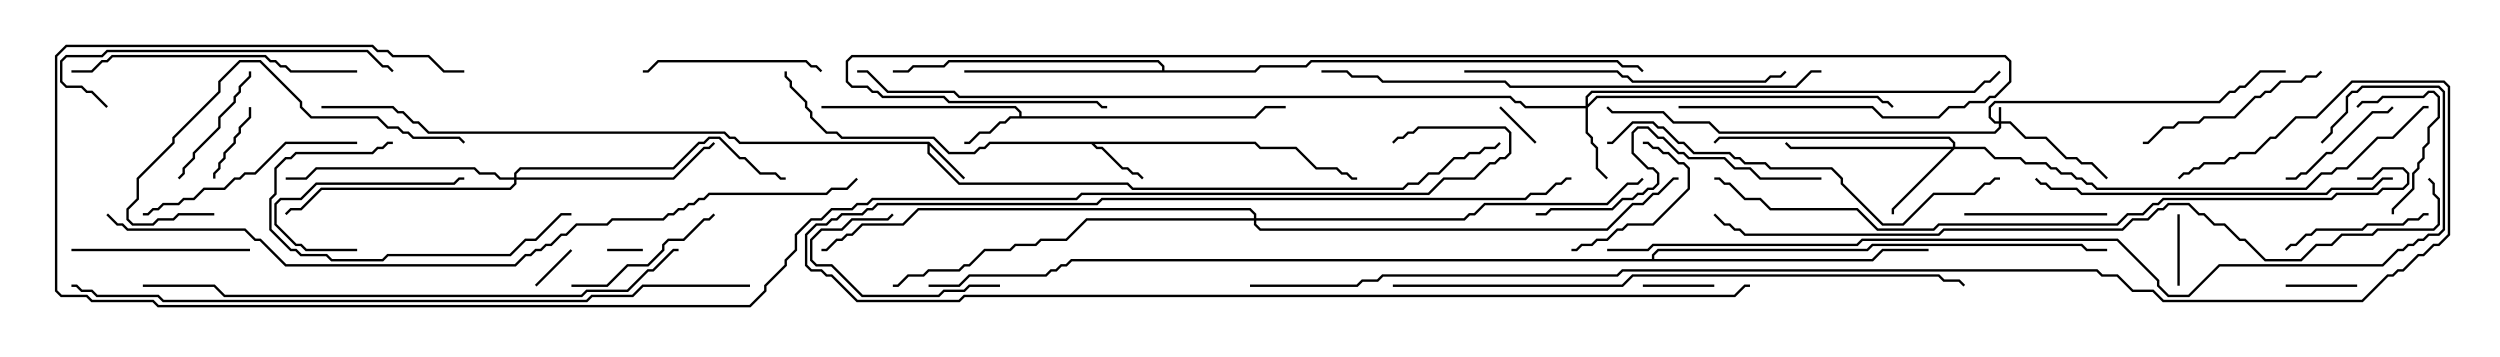 <svg version="1.1" width="105" height="15" xmlns="http://www.w3.org/2000/svg"><path d="M39.021,5.95L40.535,7.465L40.465,7.535L39.05,6.121L39.05,6.408L40.306,7.664L47.378,7.664L47.592,7.879L58.908,7.879L59.122,7.664L59.551,7.664L59.979,7.236L60.408,7.236L61.051,6.593L61.479,6.593L61.694,6.379L62.122,6.379L62.336,6.164L62.765,6.164L62.965,5.965L63.035,6.035L62.806,6.264L62.378,6.264L62.164,6.479L61.735,6.479L61.521,6.693L61.092,6.693L60.449,7.336L60.021,7.336L59.592,7.764L59.164,7.764L58.949,7.979L47.551,7.979L47.336,7.764L40.265,7.764L38.95,6.449L38.95,6.05L31.051,6.05L30.836,5.836L30.622,5.836L30.408,5.621L17.979,5.621L17.551,5.193L17.336,5.193L16.908,4.764L16.694,4.764L16.479,4.55L13.5,4.55L13.5,4.45L16.521,4.45L16.735,4.664L16.949,4.664L17.378,5.093L17.592,5.093L18.021,5.521L30.449,5.521L30.664,5.736L30.878,5.736L31.092,5.95z" stroke="none"/><path d="M42.807,4.879L42.807,4.735L42.622,4.55L34.5,4.55L34.5,4.45L42.664,4.45L42.907,4.694L42.907,4.879L52.694,4.879L53.122,4.45L54,4.45L54,4.55L53.164,4.55L52.735,4.979L42.449,4.979L42.235,5.193L42.021,5.193L41.592,5.621L41.164,5.621L40.735,6.05L40.5,6.05L40.5,5.95L40.694,5.95L41.122,5.521L41.551,5.521L41.979,5.093L42.194,5.093L42.408,4.879z" stroke="none"/><path d="M52.735,5.95L52.949,6.164L54.449,6.164L55.306,7.021L56.164,7.021L56.378,7.236L56.592,7.236L56.806,7.45L57,7.45L57,7.55L56.765,7.55L56.551,7.336L56.336,7.336L56.122,7.121L55.265,7.121L54.408,6.264L52.908,6.264L52.694,6.05L45.978,6.05L46.092,6.164L46.306,6.164L47.164,7.021L47.378,7.021L47.592,7.236L47.806,7.236L48.035,7.465L47.965,7.535L47.765,7.336L47.551,7.336L47.336,7.121L47.122,7.121L46.265,6.264L46.051,6.264L45.836,6.05L41.592,6.05L41.378,6.264L41.164,6.264L40.949,6.479L39.836,6.479L39.194,5.836L35.336,5.836L35.122,5.621L34.694,5.621L34.021,4.949L34.021,4.735L33.807,4.521L33.807,4.306L33.164,3.664L33.164,3.449L32.95,3.235L32.95,3L33.05,3L33.05,3.194L33.264,3.408L33.264,3.622L33.907,4.265L33.907,4.479L34.121,4.694L34.121,4.908L34.735,5.521L35.164,5.521L35.378,5.736L39.235,5.736L39.878,6.379L40.908,6.379L41.122,6.164L41.336,6.164L41.551,5.95z" stroke="none"/><path d="M48.807,2.95L48.807,2.806L48.622,2.621L39.878,2.621L39.664,2.836L38.378,2.836L38.164,3.05L37.5,3.05L37.5,2.95L38.122,2.95L38.336,2.736L39.622,2.736L39.836,2.521L48.664,2.521L48.907,2.765L48.907,2.95L52.694,2.95L52.908,2.736L54.836,2.736L55.051,2.521L67.949,2.521L68.164,2.736L68.806,2.736L69.035,2.965L68.965,3.035L68.765,2.836L68.122,2.836L67.908,2.621L55.092,2.621L54.878,2.836L52.949,2.836L52.735,3.05L40.5,3.05L40.5,2.95z" stroke="none"/><path d="M69.379,10.879L69.379,10.694L69.622,10.45L78.408,10.45L78.622,10.236L87.449,10.236L87.664,10.45L88.5,10.45L88.5,10.55L87.622,10.55L87.408,10.336L78.664,10.336L78.449,10.55L69.664,10.55L69.479,10.735L69.479,10.879L78.622,10.879L79.051,10.45L81,10.45L81,10.55L79.092,10.55L78.664,10.979L45.021,10.979L44.806,11.193L44.592,11.193L44.378,11.407L44.164,11.407L43.949,11.621L40.735,11.621L40.306,12.05L39,12.05L39,11.95L40.265,11.95L40.694,11.521L43.908,11.521L44.122,11.307L44.336,11.307L44.551,11.093L44.765,11.093L44.979,10.879z" stroke="none"/><path d="M83.95,5.093L83.95,4.5L84.05,4.5L84.05,5.093L84.449,5.093L85.092,5.736L85.949,5.736L86.806,6.593L87.235,6.593L87.449,6.807L87.878,6.807L88.535,7.465L88.465,7.535L87.836,6.907L87.408,6.907L87.194,6.693L86.765,6.693L85.908,5.836L85.051,5.836L84.408,5.193L84.05,5.193L84.05,5.378L83.806,5.621L72.194,5.621L71.765,5.193L70.265,5.193L69.836,4.764L67.694,4.764L67.465,4.535L67.535,4.465L67.735,4.664L69.878,4.664L70.306,5.093L71.806,5.093L72.235,5.521L83.765,5.521L83.95,5.336L83.95,5.193L83.765,5.193L83.521,4.949L83.521,4.479L83.765,4.236L93.194,4.236L93.622,3.807L93.836,3.807L94.051,3.593L94.265,3.593L94.908,2.95L96,2.95L96,3.05L94.949,3.05L94.306,3.693L94.092,3.693L93.878,3.907L93.664,3.907L93.235,4.336L83.806,4.336L83.621,4.521L83.621,4.908L83.806,5.093z" stroke="none"/><path d="M66.593,4.45L66.593,4.051L66.836,3.807L82.908,3.807L83.336,3.379L83.551,3.379L83.965,2.965L84.035,3.035L83.592,3.479L83.378,3.479L82.949,3.907L66.878,3.907L66.693,4.092L66.693,4.379L67.051,4.021L78.878,4.021L79.092,4.236L79.306,4.236L79.535,4.465L79.465,4.535L79.265,4.336L79.051,4.336L78.836,4.121L67.092,4.121L66.693,4.521L66.693,5.551L66.907,5.765L66.907,5.979L67.121,6.194L67.121,7.051L67.535,7.465L67.465,7.535L67.021,7.092L67.021,6.235L66.807,6.021L66.807,5.806L66.593,5.592L66.593,4.55L64.051,4.55L63.836,4.336L63.622,4.336L63.408,4.121L40.265,4.121L40.051,3.907L37.265,3.907L36.408,3.05L36,3.05L36,2.95L36.449,2.95L37.306,3.807L40.092,3.807L40.306,4.021L63.449,4.021L63.664,4.236L63.878,4.236L64.092,4.45z" stroke="none"/><path d="M82.021,6.164L82.021,6.021L81.836,5.836L72.235,5.836L72.035,6.035L71.965,5.965L72.194,5.736L81.878,5.736L82.121,5.979L82.121,6.164L83.378,6.164L83.806,6.593L84.878,6.593L85.092,6.807L85.949,6.807L86.164,7.021L86.378,7.021L86.592,7.236L87.021,7.236L87.235,7.45L87.449,7.45L87.664,7.664L87.878,7.664L88.092,7.879L96.836,7.879L97.479,7.236L97.908,7.236L98.122,7.021L98.551,7.021L99.836,5.736L100.479,5.736L101.765,4.45L102,4.45L102,4.55L101.806,4.55L100.521,5.836L99.878,5.836L98.592,7.121L98.164,7.121L97.949,7.336L97.521,7.336L96.878,7.979L88.051,7.979L87.836,7.764L87.622,7.764L87.408,7.55L87.194,7.55L86.979,7.336L86.551,7.336L86.336,7.121L86.122,7.121L85.908,6.907L85.051,6.907L84.836,6.693L83.765,6.693L83.336,6.264L82.092,6.264L79.55,8.806L79.55,9L79.45,9L79.45,8.765L81.951,6.264L75.194,6.264L74.965,6.035L75.035,5.965L75.235,6.164z" stroke="none"/><path d="M21.593,7.45L21.593,7.265L21.836,7.021L28.265,7.021L29.336,5.95L29.551,5.95L29.765,5.736L30.235,5.736L31.092,6.593L31.306,6.593L31.949,7.236L32.592,7.236L32.806,7.45L33,7.45L33,7.55L32.765,7.55L32.551,7.336L31.908,7.336L31.265,6.693L31.051,6.693L30.194,5.836L29.806,5.836L29.592,6.05L29.378,6.05L28.306,7.121L21.878,7.121L21.693,7.306L21.693,7.45L28.265,7.45L29.551,6.164L29.765,6.164L29.965,5.965L30.035,6.035L29.806,6.264L29.592,6.264L28.306,7.55L21.693,7.55L21.693,7.735L21.449,7.979L13.521,7.979L12.664,8.836L12.235,8.836L12.035,9.035L11.965,8.965L12.194,8.736L12.622,8.736L13.479,7.879L21.408,7.879L21.593,7.694L21.593,7.55L20.979,7.55L20.765,7.336L20.122,7.336L19.908,7.121L13.306,7.121L12.878,7.55L12,7.55L12,7.45L12.836,7.45L13.265,7.021L19.949,7.021L20.164,7.236L20.806,7.236L21.021,7.45z" stroke="none"/><path d="M52.664,9.164L52.664,9.021L52.479,8.836L38.592,8.836L37.949,9.479L36.235,9.479L35.806,9.907L35.592,9.907L35.378,10.121L35.164,10.121L34.735,10.55L34.5,10.55L34.5,10.45L34.694,10.45L35.122,10.021L35.336,10.021L35.551,9.807L35.765,9.807L36.194,9.379L37.908,9.379L38.551,8.736L52.521,8.736L52.764,8.979L52.764,9.164L61.479,9.164L61.694,8.95L61.908,8.95L62.336,8.521L67.479,8.521L68.336,7.664L68.765,7.664L68.965,7.465L69.035,7.535L68.806,7.764L68.378,7.764L67.521,8.621L62.378,8.621L61.949,9.05L61.735,9.05L61.521,9.264L52.764,9.264L52.764,9.408L52.949,9.593L67.479,9.593L68.551,8.521L68.979,8.521L69.408,8.093L69.622,8.093L70.265,7.45L70.5,7.45L70.5,7.55L70.306,7.55L69.664,8.193L69.449,8.193L69.021,8.621L68.592,8.621L67.521,9.693L52.908,9.693L52.664,9.449L52.664,9.264L45.664,9.264L44.806,10.121L43.735,10.121L43.521,10.336L42.664,10.336L42.449,10.55L41.378,10.55L40.735,11.193L40.521,11.193L40.306,11.407L39.021,11.407L38.806,11.621L38.164,11.621L37.735,12.05L37.5,12.05L37.5,11.95L37.694,11.95L38.122,11.521L38.765,11.521L38.979,11.307L40.265,11.307L40.479,11.093L40.694,11.093L41.336,10.45L42.408,10.45L42.622,10.236L43.479,10.236L43.694,10.021L44.765,10.021L45.622,9.164z" stroke="none"/><path d="M25.5,10.55L25.5,10.45L27,10.45L27,10.55z" stroke="none"/><path d="M22.535,12.035L22.465,11.965L23.965,10.465L24.035,10.535z" stroke="none"/><path d="M62.965,4.535L63.035,4.465L64.535,5.965L64.465,6.035z" stroke="none"/><path d="M91.45,9L91.55,9L91.55,12L91.45,12z" stroke="none"/><path d="M99,11.95L99,12.05L96,12.05L96,11.95z" stroke="none"/><path d="M72,11.95L72,12.05L69,12.05L69,11.95z" stroke="none"/><path d="M9.05,7.5L8.95,7.5L8.95,7.265L9.164,7.051L9.164,6.836L9.379,6.622L9.379,6.408L9.807,5.979L9.807,5.765L10.021,5.551L10.021,5.336L10.45,4.908L10.45,4.5L10.55,4.5L10.55,4.949L10.121,5.378L10.121,5.592L9.907,5.806L9.907,6.021L9.479,6.449L9.479,6.664L9.264,6.878L9.264,7.092L9.05,7.306z" stroke="none"/><path d="M99.035,4.535L98.965,4.465L99.194,4.236L99.836,4.236L100.051,4.021L101.765,4.021L101.979,3.807L102.235,3.807L102.479,4.051L102.479,4.949L102.05,5.378L102.05,6.021L101.836,6.235L101.836,6.664L101.621,6.878L101.621,7.092L101.407,7.306L101.407,7.949L100.55,8.806L100.55,9L100.45,9L100.45,8.765L101.307,7.908L101.307,7.265L101.521,7.051L101.521,6.836L101.736,6.622L101.736,6.194L101.95,5.979L101.95,5.336L102.379,4.908L102.379,4.092L102.194,3.907L102.021,3.907L101.806,4.121L100.092,4.121L99.878,4.336L99.235,4.336z" stroke="none"/><path d="M15,10.45L15,10.55L12.836,10.55L12.622,10.336L12.408,10.336L11.521,9.449L11.521,8.551L11.765,8.307L12.622,8.307L13.265,7.664L19.051,7.664L19.265,7.45L19.5,7.45L19.5,7.55L19.306,7.55L19.092,7.764L13.306,7.764L12.664,8.407L11.806,8.407L11.621,8.592L11.621,9.408L12.449,10.236L12.664,10.236L12.878,10.45z" stroke="none"/><path d="M42,11.95L42,12.05L40.735,12.05L40.521,12.264L39.664,12.264L39.449,12.479L36.194,12.479L34.908,11.193L34.265,11.193L34.021,10.949L34.021,10.051L34.479,9.593L35.336,9.593L35.765,9.164L37.265,9.164L37.465,8.965L37.535,9.035L37.306,9.264L35.806,9.264L35.378,9.693L34.521,9.693L34.121,10.092L34.121,10.908L34.306,11.093L34.949,11.093L36.235,12.379L39.408,12.379L39.622,12.164L40.479,12.164L40.694,11.95z" stroke="none"/><path d="M7.535,7.535L7.465,7.465L7.664,7.265L7.664,7.051L8.093,6.622L8.093,6.408L9.164,5.336L9.164,4.908L9.807,4.265L9.807,4.051L10.021,3.836L10.021,3.622L10.45,3.194L10.45,3L10.55,3L10.55,3.235L10.121,3.664L10.121,3.878L9.907,4.092L9.907,4.306L9.264,4.949L9.264,5.378L8.193,6.449L8.193,6.664L7.764,7.092L7.764,7.306z" stroke="none"/><path d="M69,6.05L69,5.95L69.235,5.95L69.449,6.164L69.664,6.164L69.878,6.379L70.092,6.379L70.521,6.807L70.735,6.807L70.979,7.051L70.979,7.949L69.449,9.479L68.378,9.479L68.164,9.693L67.949,9.693L67.521,10.121L67.092,10.121L66.878,10.336L66.449,10.336L66.235,10.55L66,10.55L66,10.45L66.194,10.45L66.408,10.236L66.836,10.236L67.051,10.021L67.479,10.021L67.908,9.593L68.122,9.593L68.336,9.379L69.408,9.379L70.879,7.908L70.879,7.092L70.694,6.907L70.479,6.907L70.051,6.479L69.836,6.479L69.622,6.264L69.408,6.264L69.194,6.05z" stroke="none"/><path d="M96,7.55L96,7.45L96.408,7.45L96.622,7.236L96.836,7.236L97.694,6.379L97.908,6.379L99.622,4.664L100.265,4.664L100.465,4.465L100.535,4.535L100.306,4.764L99.664,4.764L97.949,6.479L97.735,6.479L96.878,7.336L96.664,7.336L96.449,7.55z" stroke="none"/><path d="M82.5,9.05L82.5,8.95L88.5,8.95L88.5,9.05z" stroke="none"/><path d="M102,8.95L102,9.05L101.806,9.05L101.592,9.264L101.164,9.264L100.949,9.479L99.449,9.479L99.235,9.693L97.306,9.693L97.092,9.907L96.878,9.907L96.449,10.336L96.235,10.336L96.035,10.535L95.965,10.465L96.194,10.236L96.408,10.236L96.836,9.807L97.051,9.807L97.265,9.593L99.194,9.593L99.408,9.379L100.908,9.379L101.122,9.164L101.551,9.164L101.765,8.95z" stroke="none"/><path d="M24,12.05L24,11.95L25.479,11.95L26.336,11.093L27.194,11.093L27.807,10.479L27.807,10.265L28.051,10.021L28.694,10.021L29.551,9.164L29.765,9.164L29.965,8.965L30.035,9.035L29.806,9.264L29.592,9.264L28.735,10.121L28.092,10.121L27.907,10.306L27.907,10.521L27.235,11.193L26.378,11.193L25.521,12.05z" stroke="none"/><path d="M10.5,10.45L10.5,10.55L3,10.55L3,10.45z" stroke="none"/><path d="M34.535,2.965L34.465,3.035L34.265,2.836L34.051,2.836L33.836,2.621L27.664,2.621L27.235,3.05L27,3.05L27,2.95L27.194,2.95L27.622,2.521L33.878,2.521L34.092,2.736L34.306,2.736z" stroke="none"/><path d="M16.5,5.95L16.5,6.05L16.306,6.05L16.092,6.264L15.878,6.264L15.664,6.479L12.449,6.479L12.235,6.693L12.021,6.693L11.621,7.092L11.621,8.164L11.407,8.378L11.407,9.622L12.235,10.45L12.449,10.45L12.664,10.664L13.735,10.664L13.949,10.879L16.051,10.879L16.265,10.664L21.408,10.664L22.051,10.021L22.479,10.021L23.551,8.95L24,8.95L24,9.05L23.592,9.05L22.521,10.121L22.092,10.121L21.449,10.764L16.306,10.764L16.092,10.979L13.908,10.979L13.694,10.764L12.622,10.764L12.408,10.55L12.194,10.55L11.307,9.664L11.307,8.336L11.521,8.122L11.521,7.051L11.979,6.593L12.194,6.593L12.408,6.379L15.622,6.379L15.836,6.164L16.051,6.164L16.265,5.95z" stroke="none"/><path d="M97.465,2.965L97.535,3.035L97.306,3.264L96.878,3.264L96.664,3.479L95.806,3.479L95.378,3.907L95.164,3.907L94.949,4.121L94.735,4.121L93.878,4.979L92.592,4.979L92.378,5.193L91.521,5.193L91.306,5.407L90.878,5.407L90.235,6.05L90,6.05L90,5.95L90.194,5.95L90.836,5.307L91.265,5.307L91.479,5.093L92.336,5.093L92.551,4.879L93.836,4.879L94.694,4.021L94.908,4.021L95.122,3.807L95.336,3.807L95.765,3.379L96.622,3.379L96.836,3.164L97.265,3.164z" stroke="none"/><path d="M73.5,11.95L73.5,12.05L73.306,12.05L72.878,12.479L40.521,12.479L40.306,12.693L35.979,12.693L34.908,11.621L34.694,11.621L34.479,11.407L34.051,11.407L33.807,11.164L33.807,9.836L34.265,9.379L34.694,9.379L34.908,9.164L35.122,9.164L35.336,8.95L36.194,8.95L36.408,8.736L36.622,8.736L36.836,8.521L46.051,8.521L46.265,8.307L64.051,8.307L64.265,8.093L64.908,8.093L65.336,7.664L65.551,7.664L65.765,7.45L66,7.45L66,7.55L65.806,7.55L65.592,7.764L65.378,7.764L64.949,8.193L64.306,8.193L64.092,8.407L46.306,8.407L46.092,8.621L36.878,8.621L36.664,8.836L36.449,8.836L36.235,9.05L35.378,9.05L35.164,9.264L34.949,9.264L34.735,9.479L34.306,9.479L33.907,9.878L33.907,11.122L34.092,11.307L34.521,11.307L34.735,11.521L34.949,11.521L36.021,12.593L40.265,12.593L40.479,12.379L72.836,12.379L73.265,11.95z" stroke="none"/><path d="M15,5.95L15,6.05L12.021,6.05L10.735,7.336L10.306,7.336L10.092,7.55L9.878,7.55L9.449,7.979L8.592,7.979L8.164,8.407L7.735,8.407L7.521,8.621L6.878,8.621L6.664,8.836L6.449,8.836L6.235,9.05L6,9.05L6,8.95L6.194,8.95L6.408,8.736L6.622,8.736L6.836,8.521L7.479,8.521L7.694,8.307L8.122,8.307L8.551,7.879L9.408,7.879L9.836,7.45L10.051,7.45L10.265,7.236L10.694,7.236L11.979,5.95z" stroke="none"/><path d="M9,8.95L9,9.05L7.521,9.05L7.306,9.264L6.664,9.264L6.449,9.479L5.551,9.479L5.307,9.235L5.307,8.765L5.736,8.336L5.736,7.479L7.236,5.979L7.236,5.765L9.164,3.836L9.164,3.408L10.051,2.521L10.949,2.521L12.693,4.265L12.693,4.479L13.092,4.879L15.878,4.879L16.306,5.307L16.735,5.307L16.949,5.521L17.164,5.521L17.378,5.736L19.306,5.736L19.535,5.965L19.465,6.035L19.265,5.836L17.336,5.836L17.122,5.621L16.908,5.621L16.694,5.407L16.265,5.407L15.836,4.979L13.051,4.979L12.593,4.521L12.593,4.306L10.908,2.621L10.092,2.621L9.264,3.449L9.264,3.878L7.336,5.806L7.336,6.021L5.836,7.521L5.836,8.378L5.407,8.806L5.407,9.194L5.592,9.379L6.408,9.379L6.622,9.164L7.265,9.164L7.479,8.95z" stroke="none"/><path d="M15,2.95L15,3.05L12.194,3.05L11.979,2.836L11.765,2.836L11.551,2.621L11.336,2.621L11.122,2.407L4.735,2.407L4.521,2.621L4.306,2.621L3.878,3.05L3,3.05L3,2.95L3.836,2.95L4.265,2.521L4.479,2.521L4.694,2.307L11.164,2.307L11.378,2.521L11.592,2.521L11.806,2.736L12.021,2.736L12.235,2.95z" stroke="none"/><path d="M76.5,7.45L76.5,7.55L73.908,7.55L73.479,7.121L72.836,7.121L72.408,6.693L70.908,6.693L70.694,6.479L70.479,6.479L69.836,5.836L69.622,5.836L69.194,5.407L68.806,5.407L68.621,5.592L68.621,6.408L69.235,7.021L69.449,7.021L69.693,7.265L69.693,7.735L69.449,7.979L69.235,7.979L69.021,8.193L68.806,8.193L68.592,8.407L68.164,8.407L67.735,8.836L65.164,8.836L64.949,9.05L64.5,9.05L64.5,8.95L64.908,8.95L65.122,8.736L67.694,8.736L68.122,8.307L68.551,8.307L68.765,8.093L68.979,8.093L69.194,7.879L69.408,7.879L69.593,7.694L69.593,7.306L69.408,7.121L69.194,7.121L68.521,6.449L68.521,5.551L68.765,5.307L69.235,5.307L69.664,5.736L69.878,5.736L70.521,6.379L70.735,6.379L70.949,6.593L72.449,6.593L72.878,7.021L73.521,7.021L73.949,7.45z" stroke="none"/><path d="M4.535,4.465L4.465,4.535L3.836,3.907L3.622,3.907L3.408,3.693L2.765,3.693L2.521,3.449L2.521,2.551L2.765,2.307L4.265,2.307L4.479,2.093L15.449,2.093L16.092,2.736L16.306,2.736L16.535,2.965L16.465,3.035L16.265,2.836L16.051,2.836L15.408,2.193L4.521,2.193L4.306,2.407L2.806,2.407L2.621,2.592L2.621,3.408L2.806,3.593L3.449,3.593L3.664,3.807L3.878,3.807z" stroke="none"/><path d="M61.5,3.05L61.5,2.95L67.949,2.95L68.164,3.164L68.378,3.164L68.592,3.379L74.122,3.379L74.336,3.164L74.765,3.164L74.965,2.965L75.035,3.035L74.806,3.264L74.378,3.264L74.164,3.479L68.551,3.479L68.336,3.264L68.122,3.264L67.908,3.05z" stroke="none"/><path d="M100.5,7.45L100.5,7.55L100.092,7.55L99.664,7.979L97.949,7.979L97.735,8.193L87.408,8.193L87.194,7.979L86.122,7.979L85.908,7.764L85.694,7.764L85.465,7.535L85.535,7.465L85.735,7.664L85.949,7.664L86.164,7.879L87.235,7.879L87.449,8.093L97.694,8.093L97.908,7.879L99.622,7.879L100.051,7.45z" stroke="none"/><path d="M84,7.45L84,7.55L83.806,7.55L83.592,7.764L83.378,7.764L82.949,8.193L81.235,8.193L79.949,9.479L79.051,9.479L77.307,7.735L77.307,7.521L76.908,7.121L74.336,7.121L74.122,6.907L73.265,6.907L73.051,6.693L72.836,6.693L72.622,6.479L71.122,6.479L70.694,6.05L70.479,6.05L69.836,5.407L69.622,5.407L69.408,5.193L68.592,5.193L67.735,6.05L67.5,6.05L67.5,5.95L67.694,5.95L68.551,5.093L69.449,5.093L69.664,5.307L69.878,5.307L70.521,5.95L70.735,5.95L71.164,6.379L72.664,6.379L72.878,6.593L73.092,6.593L73.306,6.807L74.164,6.807L74.378,7.021L76.949,7.021L77.407,7.479L77.407,7.694L79.092,9.379L79.908,9.379L81.194,8.093L82.908,8.093L83.336,7.664L83.551,7.664L83.765,7.45z" stroke="none"/><path d="M76.5,2.95L76.5,3.05L76.092,3.05L75.449,3.693L63.408,3.693L63.194,3.479L58.051,3.479L57.836,3.264L56.765,3.264L56.551,3.05L55.5,3.05L55.5,2.95L56.592,2.95L56.806,3.164L57.878,3.164L58.092,3.379L63.235,3.379L63.449,3.593L75.408,3.593L76.051,2.95z" stroke="none"/><path d="M28.5,10.45L28.5,10.55L28.306,10.55L27.449,11.407L27.235,11.407L26.378,12.264L24.664,12.264L24.449,12.479L9.408,12.479L8.979,12.05L6,12.05L6,11.95L9.021,11.95L9.449,12.379L24.408,12.379L24.622,12.164L26.336,12.164L27.194,11.307L27.408,11.307L28.265,10.45z" stroke="none"/><path d="M70.5,4.55L70.5,4.45L78.664,4.45L79.092,4.879L81.408,4.879L81.836,4.45L82.479,4.45L82.694,4.236L83.336,4.236L83.551,4.021L83.765,4.021L84.379,3.408L84.379,2.592L84.194,2.407L35.806,2.407L35.621,2.592L35.621,3.408L35.806,3.593L36.449,3.593L36.664,3.807L36.878,3.807L37.092,4.021L39.664,4.021L39.878,4.236L46.092,4.236L46.306,4.45L46.5,4.45L46.5,4.55L46.265,4.55L46.051,4.336L39.836,4.336L39.622,4.121L37.051,4.121L36.836,3.907L36.622,3.907L36.408,3.693L35.765,3.693L35.521,3.449L35.521,2.551L35.765,2.307L84.235,2.307L84.479,2.551L84.479,3.449L83.806,4.121L83.592,4.121L83.378,4.336L82.735,4.336L82.521,4.55L81.878,4.55L81.449,4.979L79.051,4.979L78.622,4.55z" stroke="none"/><path d="M58.5,12.05L58.5,11.95L68.122,11.95L68.551,11.521L81.449,11.521L81.664,11.736L82.306,11.736L82.535,11.965L82.465,12.035L82.265,11.836L81.622,11.836L81.408,11.621L68.592,11.621L68.164,12.05z" stroke="none"/><path d="M99,7.55L99,7.45L99.622,7.45L100.051,7.021L100.949,7.021L101.193,7.265L101.193,7.735L100.949,7.979L100.092,7.979L99.878,8.193L98.164,8.193L97.949,8.407L90.878,8.407L90.664,8.621L90.449,8.621L90.021,9.05L89.378,9.05L88.949,9.479L81.449,9.479L81.235,9.693L78.836,9.693L77.979,8.836L74.336,8.836L73.908,8.407L73.265,8.407L72.622,7.764L72.408,7.764L72.194,7.55L72,7.55L72,7.45L72.235,7.45L72.449,7.664L72.664,7.664L73.306,8.307L73.949,8.307L74.378,8.736L78.021,8.736L78.878,9.593L81.194,9.593L81.408,9.379L88.908,9.379L89.336,8.95L89.979,8.95L90.408,8.521L90.622,8.521L90.836,8.307L97.908,8.307L98.122,8.093L99.836,8.093L100.051,7.879L100.908,7.879L101.093,7.694L101.093,7.306L100.908,7.121L100.092,7.121L99.664,7.55z" stroke="none"/><path d="M31.5,11.95L31.5,12.05L27.021,12.05L26.592,12.479L24.878,12.479L24.664,12.693L6.836,12.693L6.622,12.479L4.051,12.479L3.836,12.264L3.408,12.264L3.194,12.05L3,12.05L3,11.95L3.235,11.95L3.449,12.164L3.878,12.164L4.092,12.379L6.664,12.379L6.878,12.593L24.622,12.593L24.836,12.379L26.551,12.379L26.979,11.95z" stroke="none"/><path d="M101.965,7.535L102.035,7.465L102.264,7.694L102.264,8.122L102.479,8.336L102.479,9.449L102.235,9.693L99.878,9.693L99.664,9.907L98.378,9.907L97.949,10.336L97.306,10.336L96.664,10.979L95.122,10.979L94.265,10.121L94.051,10.121L93.408,9.479L92.979,9.479L92.551,9.05L92.336,9.05L91.908,8.621L91.092,8.621L90.878,8.836L90.664,8.836L90.235,9.264L89.592,9.264L89.164,9.693L81.664,9.693L81.449,9.907L73.265,9.907L73.051,9.693L72.836,9.693L72.622,9.479L72.408,9.479L71.965,9.035L72.035,8.965L72.449,9.379L72.664,9.379L72.878,9.593L73.092,9.593L73.306,9.807L81.408,9.807L81.622,9.593L89.122,9.593L89.551,9.164L90.194,9.164L90.622,8.736L90.836,8.736L91.051,8.521L91.949,8.521L92.378,8.95L92.592,8.95L93.021,9.379L93.449,9.379L94.092,10.021L94.306,10.021L95.164,10.879L96.622,10.879L97.265,10.236L97.908,10.236L98.336,9.807L99.622,9.807L99.836,9.593L102.194,9.593L102.379,9.408L102.379,8.378L102.164,8.164L102.164,7.735z" stroke="none"/><path d="M67.5,10.55L67.5,10.45L69.194,10.45L69.408,10.236L77.979,10.236L78.194,10.021L88.949,10.021L90.693,11.765L90.693,11.979L91.092,12.379L91.908,12.379L93.194,11.093L100.051,11.093L100.694,10.45L100.908,10.45L101.122,10.236L101.336,10.236L101.551,10.021L101.765,10.021L101.979,9.807L102.408,9.807L102.593,9.622L102.593,3.878L102.408,3.693L99.235,3.693L99.021,3.907L98.806,3.907L98.621,4.092L98.621,4.735L97.979,5.378L97.979,5.592L97.535,6.035L97.465,5.965L97.879,5.551L97.879,5.336L98.521,4.694L98.521,4.051L98.765,3.807L98.979,3.807L99.194,3.593L102.449,3.593L102.693,3.836L102.693,9.664L102.449,9.907L102.021,9.907L101.806,10.121L101.592,10.121L101.378,10.336L101.164,10.336L100.949,10.55L100.735,10.55L100.092,11.193L93.235,11.193L91.949,12.479L91.051,12.479L90.593,12.021L90.593,11.806L88.908,10.121L78.235,10.121L78.021,10.336L69.449,10.336L69.235,10.55z" stroke="none"/><path d="M4.465,9.035L4.535,8.965L4.949,9.379L5.164,9.379L5.378,9.593L10.306,9.593L10.735,10.021L10.949,10.021L12.021,11.093L21.622,11.093L22.051,10.664L22.265,10.664L22.479,10.45L22.694,10.45L22.908,10.236L23.122,10.236L23.551,9.807L23.765,9.807L24.194,9.379L25.479,9.379L25.694,9.164L27.836,9.164L28.051,8.95L28.265,8.95L28.479,8.736L28.694,8.736L28.908,8.521L29.122,8.521L29.336,8.307L29.551,8.307L29.765,8.093L34.694,8.093L34.908,7.879L35.551,7.879L35.965,7.465L36.035,7.535L35.592,7.979L34.949,7.979L34.735,8.193L29.806,8.193L29.592,8.407L29.378,8.407L29.164,8.621L28.949,8.621L28.735,8.836L28.521,8.836L28.306,9.05L28.092,9.05L27.878,9.264L25.735,9.264L25.521,9.479L24.235,9.479L23.806,9.907L23.592,9.907L23.164,10.336L22.949,10.336L22.735,10.55L22.521,10.55L22.306,10.764L22.092,10.764L21.664,11.193L11.979,11.193L10.908,10.121L10.694,10.121L10.265,9.693L5.336,9.693L5.122,9.479L4.908,9.479z" stroke="none"/><path d="M19.5,2.95L19.5,3.05L18.622,3.05L17.979,2.407L16.479,2.407L16.265,2.193L15.836,2.193L15.622,1.979L2.806,1.979L2.407,2.378L2.407,12.194L2.592,12.379L3.664,12.379L3.878,12.593L6.449,12.593L6.664,12.807L31.479,12.807L32.093,12.194L32.093,11.979L32.95,11.122L32.95,10.908L33.379,10.479L33.379,9.836L34.051,9.164L34.479,9.164L34.908,8.736L35.765,8.736L35.979,8.521L36.408,8.521L36.622,8.307L45.194,8.307L45.408,8.093L59.979,8.093L60.622,7.45L61.908,7.45L62.551,6.807L62.765,6.807L62.979,6.593L63.194,6.593L63.379,6.408L63.379,5.592L63.194,5.407L59.592,5.407L59.378,5.621L59.164,5.621L58.949,5.836L58.735,5.836L58.535,6.035L58.465,5.965L58.694,5.736L58.908,5.736L59.122,5.521L59.336,5.521L59.551,5.307L63.235,5.307L63.479,5.551L63.479,6.449L63.235,6.693L63.021,6.693L62.806,6.907L62.592,6.907L61.949,7.55L60.664,7.55L60.021,8.193L45.449,8.193L45.235,8.407L36.664,8.407L36.449,8.621L36.021,8.621L35.806,8.836L34.949,8.836L34.521,9.264L34.092,9.264L33.479,9.878L33.479,10.521L33.05,10.949L33.05,11.164L32.193,12.021L32.193,12.235L31.521,12.907L6.622,12.907L6.408,12.693L3.836,12.693L3.622,12.479L2.551,12.479L2.307,12.235L2.307,2.336L2.765,1.879L15.664,1.879L15.878,2.093L16.306,2.093L16.521,2.307L18.021,2.307L18.664,2.95z" stroke="none"/><path d="M52.5,12.05L52.5,11.95L56.979,11.95L57.194,11.736L57.836,11.736L58.051,11.521L67.908,11.521L68.122,11.307L88.092,11.307L88.306,11.521L88.949,11.521L89.592,12.164L90.449,12.164L90.878,12.593L99.194,12.593L100.265,11.521L100.479,11.521L100.694,11.307L100.908,11.307L101.551,10.664L101.765,10.664L102.194,10.236L102.408,10.236L102.807,9.836L102.807,3.664L102.622,3.479L98.806,3.479L97.306,4.979L96.449,4.979L95.592,5.836L95.378,5.836L94.735,6.479L94.092,6.479L93.878,6.693L93.664,6.693L93.449,6.907L92.592,6.907L92.378,7.121L92.164,7.121L91.949,7.336L91.735,7.336L91.535,7.535L91.465,7.465L91.694,7.236L91.908,7.236L92.122,7.021L92.336,7.021L92.551,6.807L93.408,6.807L93.622,6.593L93.836,6.593L94.051,6.379L94.694,6.379L95.336,5.736L95.551,5.736L96.408,4.879L97.265,4.879L98.765,3.379L102.664,3.379L102.907,3.622L102.907,9.878L102.449,10.336L102.235,10.336L101.806,10.764L101.592,10.764L100.949,11.407L100.735,11.407L100.521,11.621L100.306,11.621L99.235,12.693L90.836,12.693L90.408,12.264L89.551,12.264L88.908,11.621L88.265,11.621L88.051,11.407L68.164,11.407L67.949,11.621L58.092,11.621L57.878,11.836L57.235,11.836L57.021,12.05z" stroke="none"/></svg>